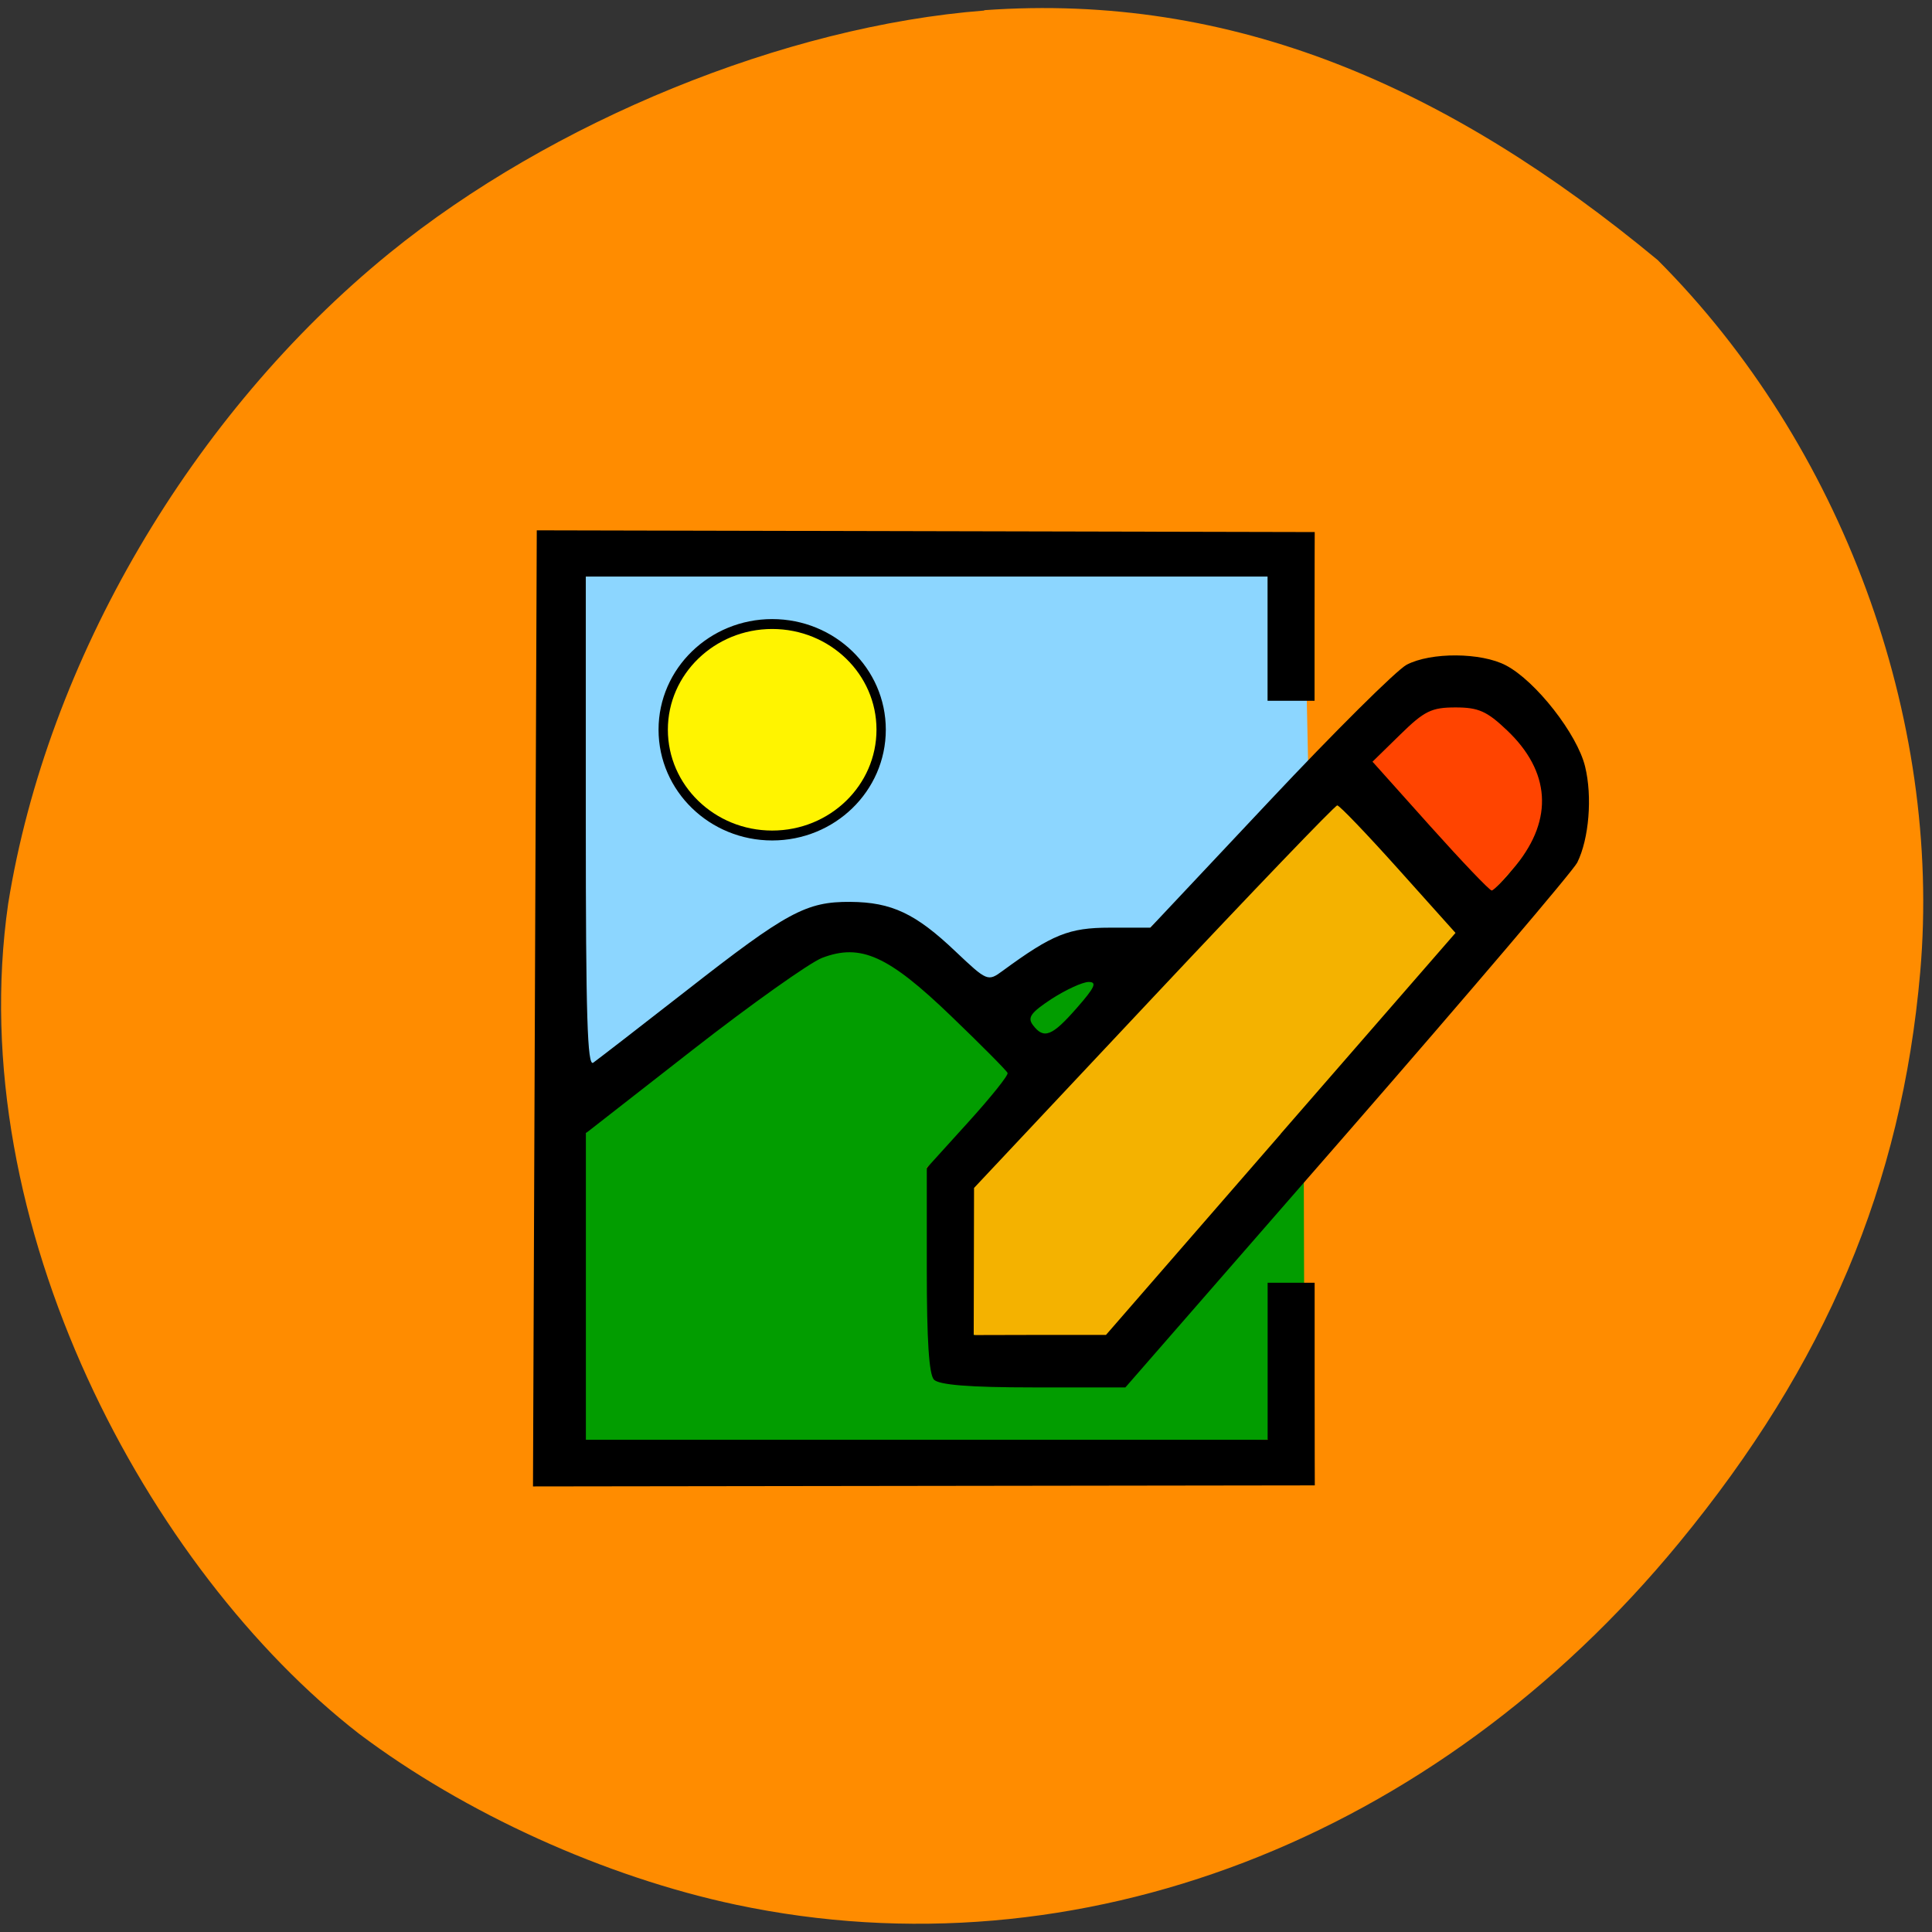 <svg xmlns="http://www.w3.org/2000/svg" viewBox="0 0 48 48"><rect x="0" y="0" width="48" height="48" fill="#333333" stroke="none"/><path d="m 24.453 0.262 c -4.949 0.383 -10.742 2.746 -14.781 6.03 c -4.91 3.996 -8.5 10.121 -9.469 16.16 c -1.148 7.977 3.484 16.555 8.715 20.621 c 2.629 1.98 6.109 3.559 9.371 4.25 c 8.496 1.797 17.355 -1.605 23.43 -8.996 c 3.641 -4.426 5.527 -8.891 5.988 -14.172 c 0.551 -6.332 -1.953 -13.12 -6.523 -17.695 c -5.203 -4.309 -10.551 -6.648 -16.73 -6.207" fill="#ff8c00"/><path d="m 36.16 23.18 l -2.063 -4.254 l 0.902 -1.75 l 1.555 -0.234 l 1.797 1.172 l 0.359 1.992 l -1.043 1.387" fill="#f40"/><path d="m 34.1 18.922 l 2.063 4.254 l -0.918 2.43 l -7.766 7.559 l -3.285 0.004 l -1.168 -4.152 l 8.988 -9.617" fill="#f4b200"/><path d="m 32.391 28.699 l 0.016 5.398 l -0.914 1.672 l -17.93 1.102 l 0.992 -8.719 l 2.617 -3.02 l 4.188 -2.34 l 2.035 1.402 l 1.195 0.586 l 2.875 -0.938 l 1.195 0.469 l -5.637 4.699 l 1.168 4.152 l 3.766 1.301 l 2.738 -4.293" fill="#029d00"/><path d="m 13.824 27.13 c -0.359 -0.938 0.73 -12.805 0.73 -12.805 l 17.844 -0.18 l 0.109 5.164 l -3.93 3.738 l -1.113 0.801 l -2.875 0.938 l -1.195 -0.586 l -2.035 -1.402 l -2.391 0.934 l -4.414 4.422" fill="#8cd6ff"/><path d="m 13.242 36.93 l 0.094 -23.754 l 19.328 0.043 c 0 0 -0.004 0.855 -0.004 2.191 v 2 h -1.168 v -3.086 h -16.938 v 6.102 c 0 4.84 0.039 6.074 0.184 5.977 c 0.098 -0.07 1.148 -0.879 2.328 -1.801 c 2.488 -1.945 2.965 -2.203 4.063 -2.195 c 1.023 0.008 1.621 0.289 2.613 1.234 c 0.785 0.742 0.801 0.75 1.172 0.477 c 1.23 -0.902 1.645 -1.07 2.656 -1.07 h 1.01 l 2.953 -3.141 c 1.625 -1.73 3.16 -3.254 3.414 -3.391 c 0.602 -0.316 1.852 -0.309 2.469 0.016 c 0.742 0.391 1.77 1.707 1.965 2.512 c 0.184 0.75 0.098 1.797 -0.195 2.387 c -0.102 0.203 -2.668 3.219 -5.703 6.703 l -5.523 6.336 h -2.293 c -1.586 0 -2.344 -0.063 -2.465 -0.195 c -0.121 -0.137 -0.176 -0.973 -0.176 -2.727 v -2.531 l 1.023 -1.129 c 0.563 -0.621 1.01 -1.176 0.984 -1.23 c -0.02 -0.055 -0.648 -0.688 -1.395 -1.406 c -1.57 -1.512 -2.254 -1.82 -3.215 -1.453 c -0.309 0.121 -1.758 1.148 -3.215 2.285 l -2.652 2.07 v 7.617 h 16.938 v -3.902 h 1.168 v 2.406 c 0 1.652 0.004 2.629 0.004 2.629 m -0.848 -8.734 l 4.344 -4.992 l -1.418 -1.582 c -0.781 -0.871 -1.465 -1.586 -1.52 -1.586 c -0.055 0 -2.109 2.141 -4.563 4.754 l -4.461 4.75 l -0.008 3.656 l 1.645 -0.004 h 1.641 l 4.34 -4.992 m -5.07 -3.125 c 0.453 -0.516 0.516 -0.652 0.301 -0.652 c -0.152 0 -0.563 0.191 -0.918 0.418 c -0.523 0.344 -0.609 0.465 -0.469 0.652 c 0.27 0.359 0.473 0.281 1.086 -0.418 m 10.922 -3.559 c 0.926 -1.141 0.848 -2.324 -0.227 -3.344 c -0.5 -0.477 -0.711 -0.57 -1.281 -0.57 c -0.594 0 -0.773 0.086 -1.371 0.672 l -0.691 0.676 l 1.434 1.602 c 0.789 0.879 1.473 1.598 1.527 1.598 c 0.051 0 0.324 -0.285 0.609 -0.633"/><path d="m 12.919 7.605 c 0 -1.674 -1.486 -3.03 -3.322 -3.03 c -1.831 0 -3.322 1.358 -3.322 3.03 c 0 1.679 1.491 3.037 3.322 3.037 c 1.836 0 3.322 -1.358 3.322 -3.037" transform="matrix(0.815 0 0 0.866 11.363 11.542)" fill="#fff400" stroke="#000" stroke-width="0.284"/></svg>